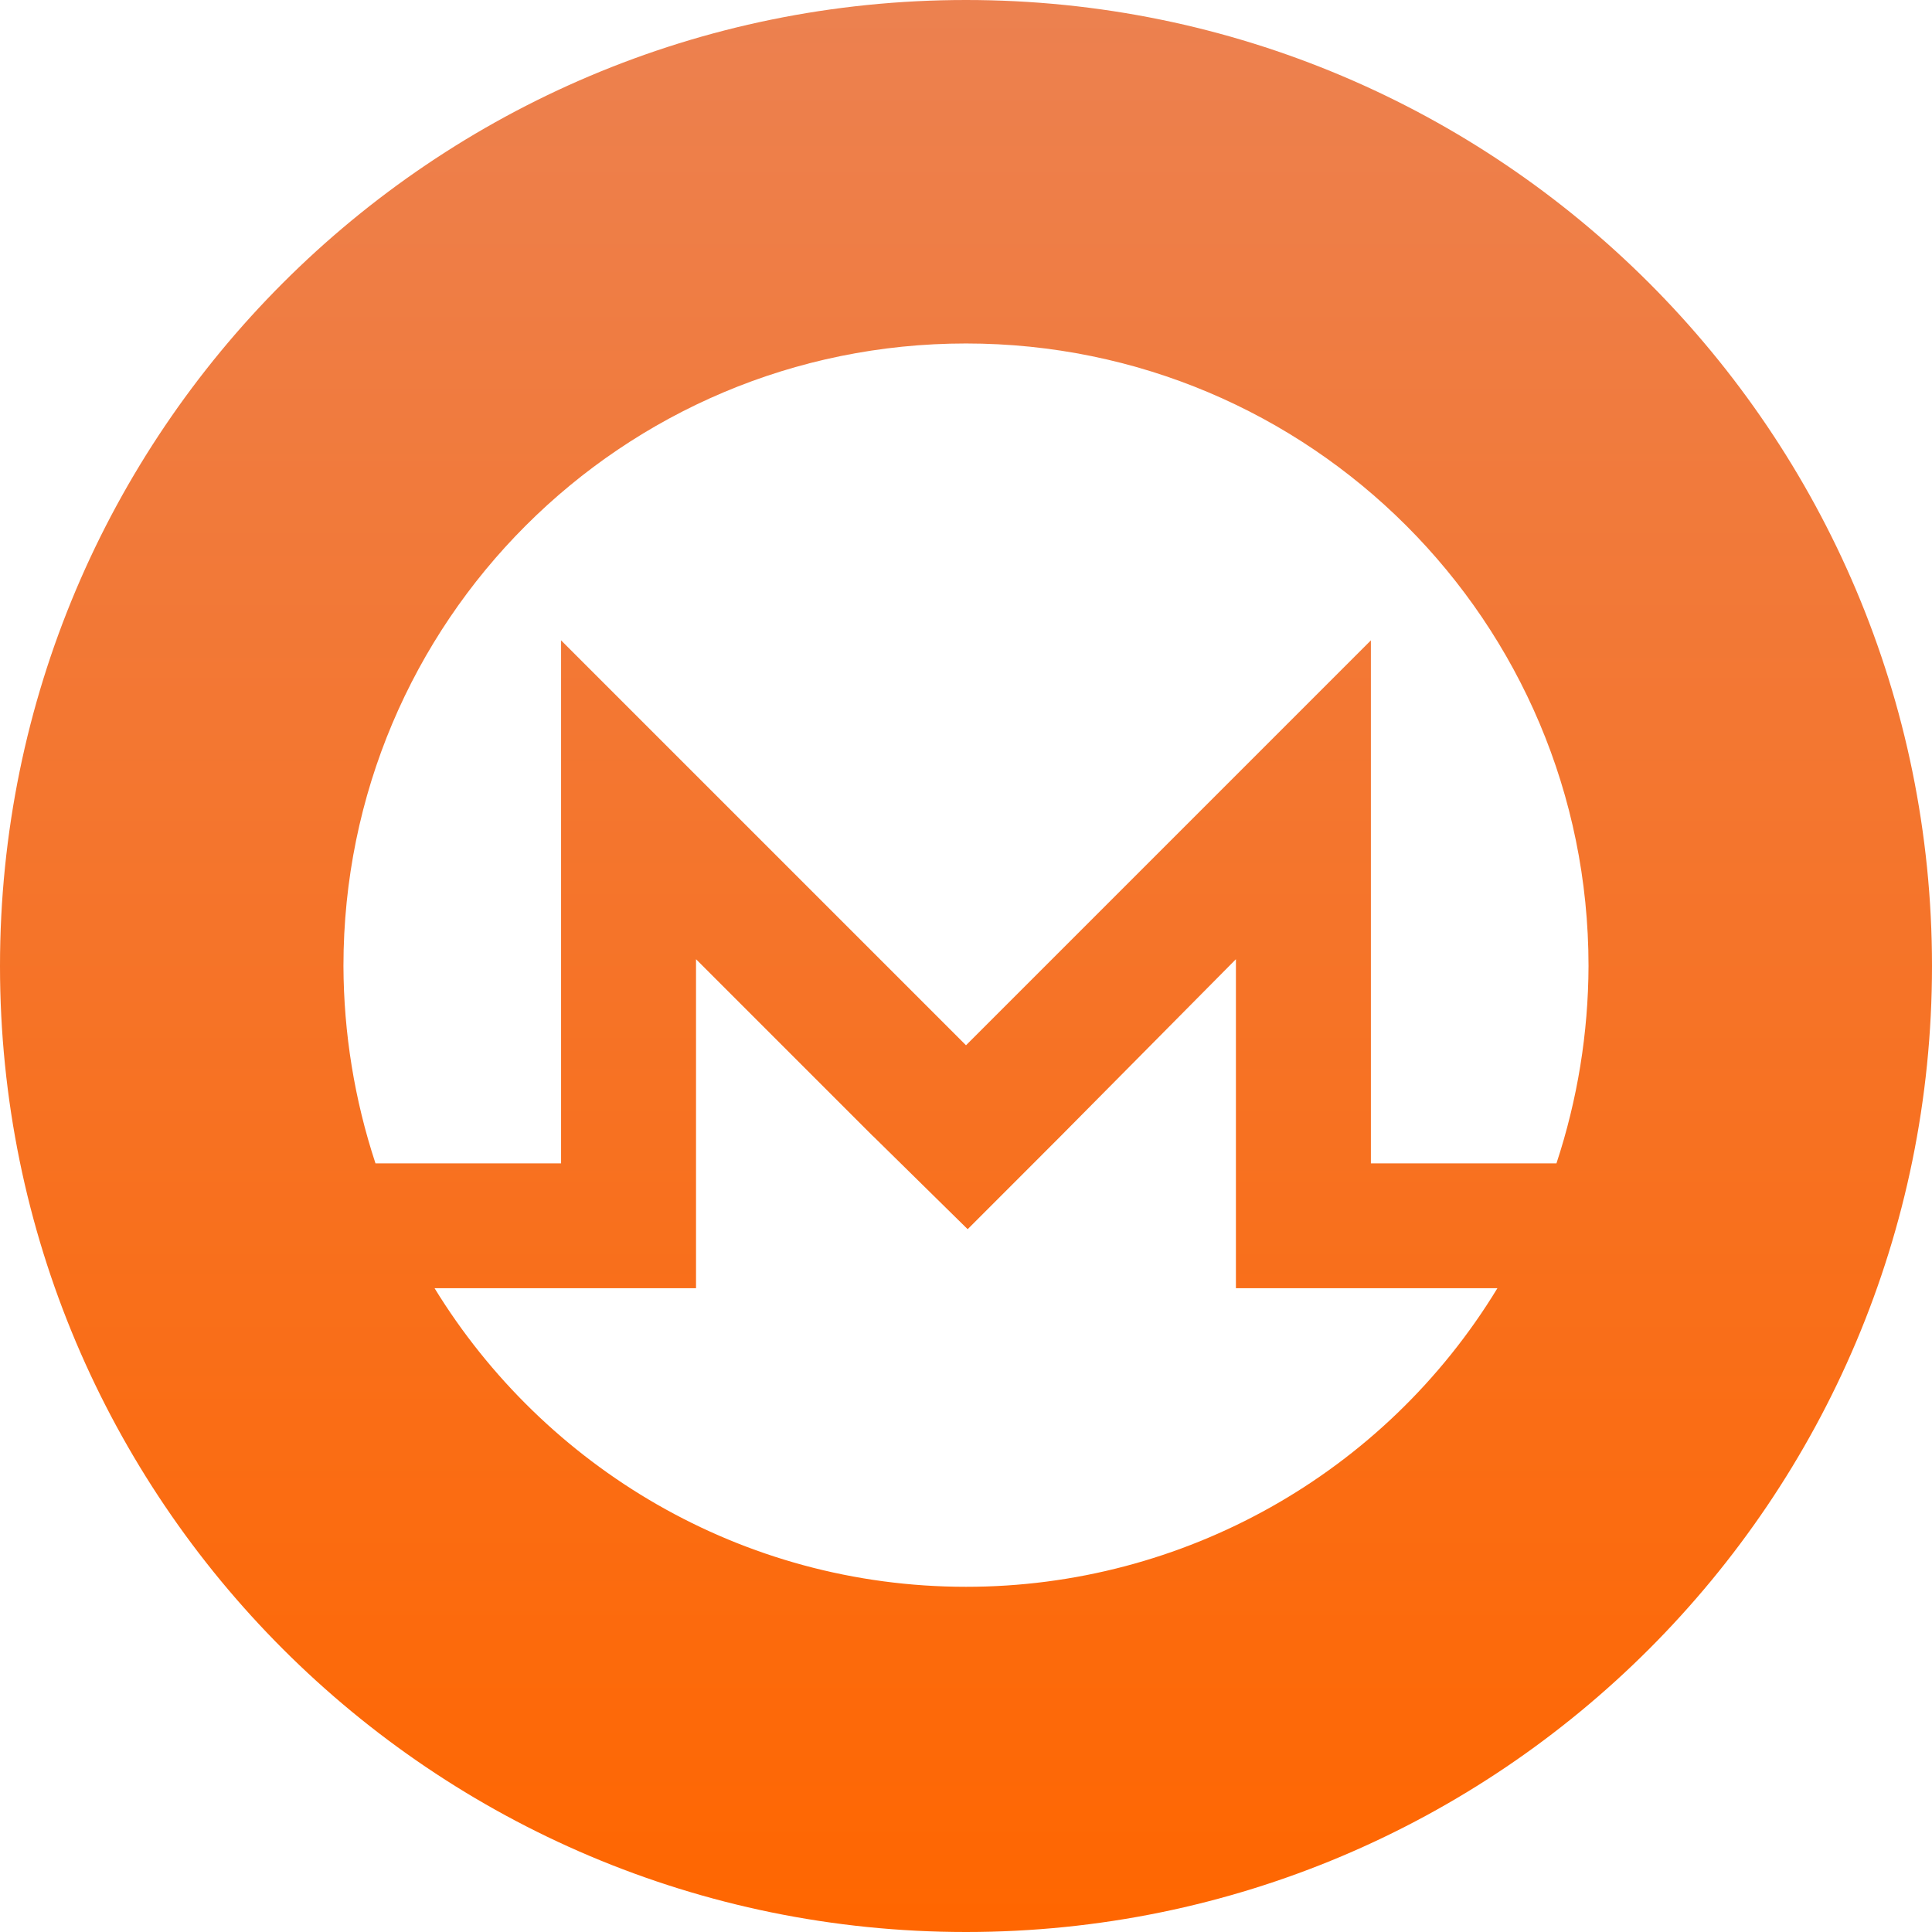 <svg width="65" height="65" viewBox="0 0 65 65" version="1.1" xmlns="http://www.w3.org/2000/svg" xmlns:xlink="http://www.w3.org/1999/xlink">
<title>XMR</title>
<desc>Created using Figma</desc>
<g id="Canvas" transform="translate(-1338 842)">
<g id="XMR">
<g id="Combined Shape">
<use xlink:href="#path0_fill" transform="translate(1338 -842)" fill="url(#paint0_linear)"/>
</g>
</g>
</g>
<defs>
<linearGradient id="paint0_linear" x1="0" y1="0" x2="1" y2="0" gradientUnits="userSpaceOnUse" gradientTransform="matrix(0 65 -65 0 32.5 0)">
<stop offset="0" stop-color="#EC8150"/>
<stop offset="1" stop-color="#FF6600"/>
</linearGradient>
<path id="path0_fill" fill-rule="evenodd" d="M 32.5 0C 14.55 0 0 14.551 0 32.5C 0 50.45 14.55 65 32.5 65C 50.449 65 65 50.45 65 32.5C 65 14.551 50.449 0 32.5 0ZM 32.5 11.556C 44.08 11.557 53.444 20.922 53.444 32.5C 53.437 34.757 53.072 36.998 52.365 39.141L 46.122 39.141L 46.122 21.544L 32.5 35.167L 18.877 21.544L 18.877 39.141L 12.633 39.141C 11.926 36.998 11.563 34.757 11.555 32.5C 11.555 20.921 20.921 11.556 32.5 11.556ZM 32.556 41.355L 29.379 38.23L 29.377 38.232L 23.417 32.272L 23.417 43.34L 14.62 43.34C 18.309 49.358 24.95 53.386 32.5 53.386C 39.806 53.391 46.584 49.582 50.379 43.34L 41.581 43.34L 41.581 32.272L 35.677 38.232L 32.556 41.355Z"/>
</defs>
</svg>
